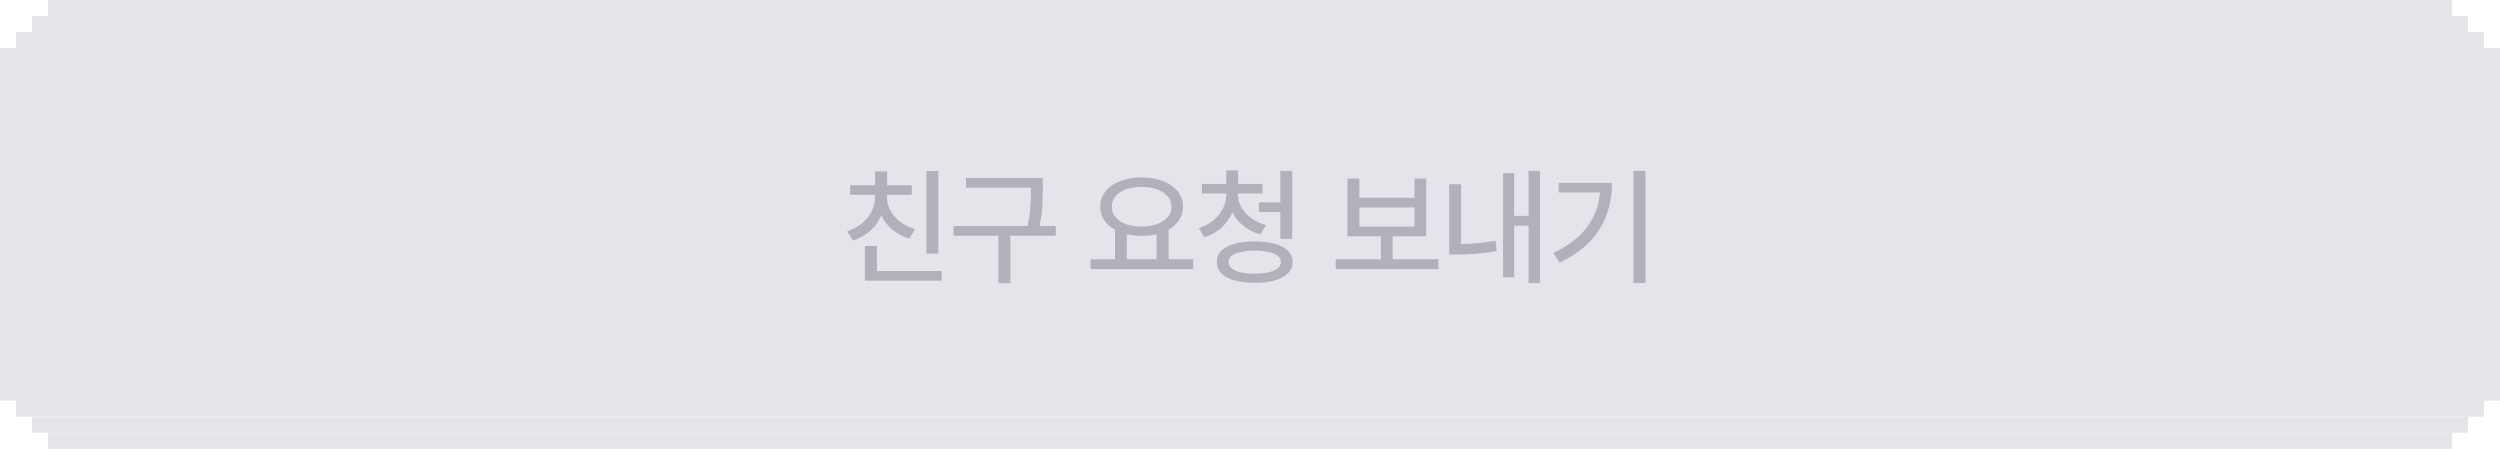 <svg width="312" height="56" viewBox="0 0 312 56" preserveAspectRatio="none" fill="none" xmlns="http://www.w3.org/2000/svg">
<rect y="6" width="2" height="44" fill="#E4E4EA"/>
<rect x="2" y="4" width="2" height="48" fill="#E4E4EA"/>
<rect x="6" width="300" height="2" fill="#E4E4EA"/>
<rect x="4" y="2" width="304" height="2" fill="#E4E4EA"/>
<rect width="304" height="48" transform="translate(4 4)" fill="#E4E4EA"/>
<path d="M117.1 31.656H115.616V21.344H117.1V31.656ZM105.725 28.859C106.434 28.635 107.051 28.307 107.577 27.875C108.103 27.443 108.507 26.943 108.788 26.375C109.069 25.807 109.21 25.213 109.21 24.594V24.312H106.1V23.125H109.21V21.391H110.71V23.125H113.788V24.312H110.694V24.594C110.694 25.177 110.835 25.737 111.116 26.273C111.402 26.805 111.811 27.273 112.342 27.68C112.874 28.086 113.496 28.396 114.21 28.609L113.491 29.781C112.673 29.531 111.962 29.154 111.358 28.648C110.759 28.143 110.301 27.549 109.983 26.867C109.665 27.612 109.204 28.258 108.6 28.805C107.996 29.352 107.283 29.755 106.46 30.016L105.725 28.859ZM107.944 30.703H109.444V33.828H117.522V35.031H107.944V30.703ZM130.14 23.438C130.14 24.344 130.116 25.146 130.069 25.844C130.028 26.537 129.921 27.323 129.749 28.203H131.765V29.422H126.093V35.344H124.593V29.422H118.999V28.203H128.249C128.431 27.323 128.546 26.539 128.593 25.852C128.64 25.164 128.666 24.359 128.671 23.438V23.422H120.562V22.203H130.14V23.438ZM148.906 33.578H136.093V32.344H139.156V28.688C138.567 28.365 138.112 27.956 137.789 27.461C137.466 26.966 137.307 26.412 137.312 25.797C137.312 25.073 137.531 24.435 137.968 23.883C138.406 23.331 139.015 22.904 139.797 22.602C140.583 22.294 141.474 22.141 142.468 22.141C143.463 22.141 144.354 22.294 145.14 22.602C145.927 22.904 146.539 23.331 146.976 23.883C147.419 24.435 147.64 25.073 147.64 25.797C147.64 26.406 147.484 26.956 147.172 27.445C146.859 27.93 146.416 28.333 145.843 28.656V32.344H148.906V33.578ZM138.75 25.797C138.75 26.292 138.906 26.727 139.218 27.102C139.531 27.477 139.968 27.768 140.531 27.977C141.093 28.18 141.739 28.281 142.468 28.281C143.192 28.281 143.836 28.177 144.398 27.969C144.966 27.76 145.409 27.471 145.726 27.102C146.044 26.727 146.203 26.292 146.203 25.797C146.203 25.302 146.044 24.87 145.726 24.5C145.409 24.125 144.966 23.836 144.398 23.633C143.836 23.43 143.192 23.328 142.468 23.328C141.739 23.328 141.093 23.43 140.531 23.633C139.968 23.836 139.531 24.125 139.218 24.5C138.906 24.87 138.75 25.302 138.75 25.797ZM144.343 32.344V29.234C143.76 29.37 143.135 29.438 142.468 29.438C141.812 29.438 141.198 29.37 140.625 29.234V32.344H144.343ZM154.508 24.312C154.508 24.859 154.651 25.385 154.938 25.891C155.224 26.396 155.63 26.841 156.156 27.227C156.682 27.612 157.294 27.901 157.992 28.094L157.289 29.25C156.487 29.021 155.786 28.669 155.188 28.195C154.589 27.716 154.128 27.148 153.805 26.492C153.492 27.227 153.036 27.867 152.438 28.414C151.839 28.956 151.128 29.354 150.305 29.609L149.602 28.469C150.299 28.245 150.906 27.922 151.422 27.5C151.943 27.078 152.341 26.591 152.617 26.039C152.898 25.487 153.039 24.912 153.039 24.312V24.141H149.992V22.953H153.039V21.266H154.523V22.953H157.555V24.141H154.508V24.312ZM151.852 32.703C151.852 32.161 152.039 31.698 152.414 31.312C152.794 30.927 153.339 30.633 154.047 30.43C154.76 30.227 155.607 30.125 156.586 30.125C157.56 30.125 158.401 30.227 159.109 30.43C159.823 30.633 160.37 30.927 160.75 31.312C161.13 31.698 161.32 32.161 161.32 32.703C161.32 33.25 161.128 33.716 160.742 34.102C160.362 34.492 159.818 34.789 159.109 34.992C158.401 35.195 157.56 35.297 156.586 35.297C155.612 35.297 154.768 35.195 154.055 34.992C153.341 34.789 152.794 34.492 152.414 34.102C152.039 33.711 151.852 33.245 151.852 32.703ZM153.32 32.703C153.32 33.005 153.448 33.266 153.703 33.484C153.964 33.698 154.339 33.865 154.828 33.984C155.318 34.099 155.904 34.156 156.586 34.156C157.612 34.151 158.411 34.021 158.984 33.766C159.557 33.51 159.846 33.156 159.852 32.703C159.846 32.25 159.557 31.901 158.984 31.656C158.417 31.406 157.617 31.281 156.586 31.281C155.555 31.281 154.75 31.406 154.172 31.656C153.599 31.901 153.315 32.25 153.32 32.703ZM157.117 25.25H159.789V21.328H161.273V29.812H159.789V26.469H157.117V25.25ZM179.508 33.594H166.696V32.359H172.337V29.484H168.165V22.281H169.649V24.688H176.524V22.281H177.993V29.484H173.805V32.359H179.508V33.594ZM176.524 28.281V25.891H169.649V28.281H176.524ZM192.188 35.328H190.767V28.156H188.97V34.609H187.579V21.609H188.97V26.938H190.767V21.328H192.188V35.328ZM180.86 22.984H182.345V30.461C183.839 30.445 185.272 30.302 186.642 30.031L186.798 31.328C185.886 31.49 185.022 31.604 184.204 31.672C183.386 31.74 182.574 31.771 181.767 31.766H180.86V22.984ZM205.353 35.328H203.853V21.328H205.353V35.328ZM193.853 31.578C195.686 30.703 197.079 29.638 198.033 28.383C198.986 27.128 199.535 25.672 199.681 24.016H194.525V22.828H201.181C201.181 24.995 200.663 26.919 199.626 28.602C198.595 30.284 196.931 31.677 194.634 32.781L193.853 31.578Z" fill="#B1B1BB"/>
<rect x="4" y="52" width="304" height="2" fill="#E4E4EA"/>
<rect x="6" y="54" width="300" height="2" fill="#E4E4EA"/>
<rect x="308" y="4" width="2" height="48" fill="#E4E4EA"/>
<rect x="310" y="6" width="2" height="44" fill="#E4E4EA"/>
</svg>
